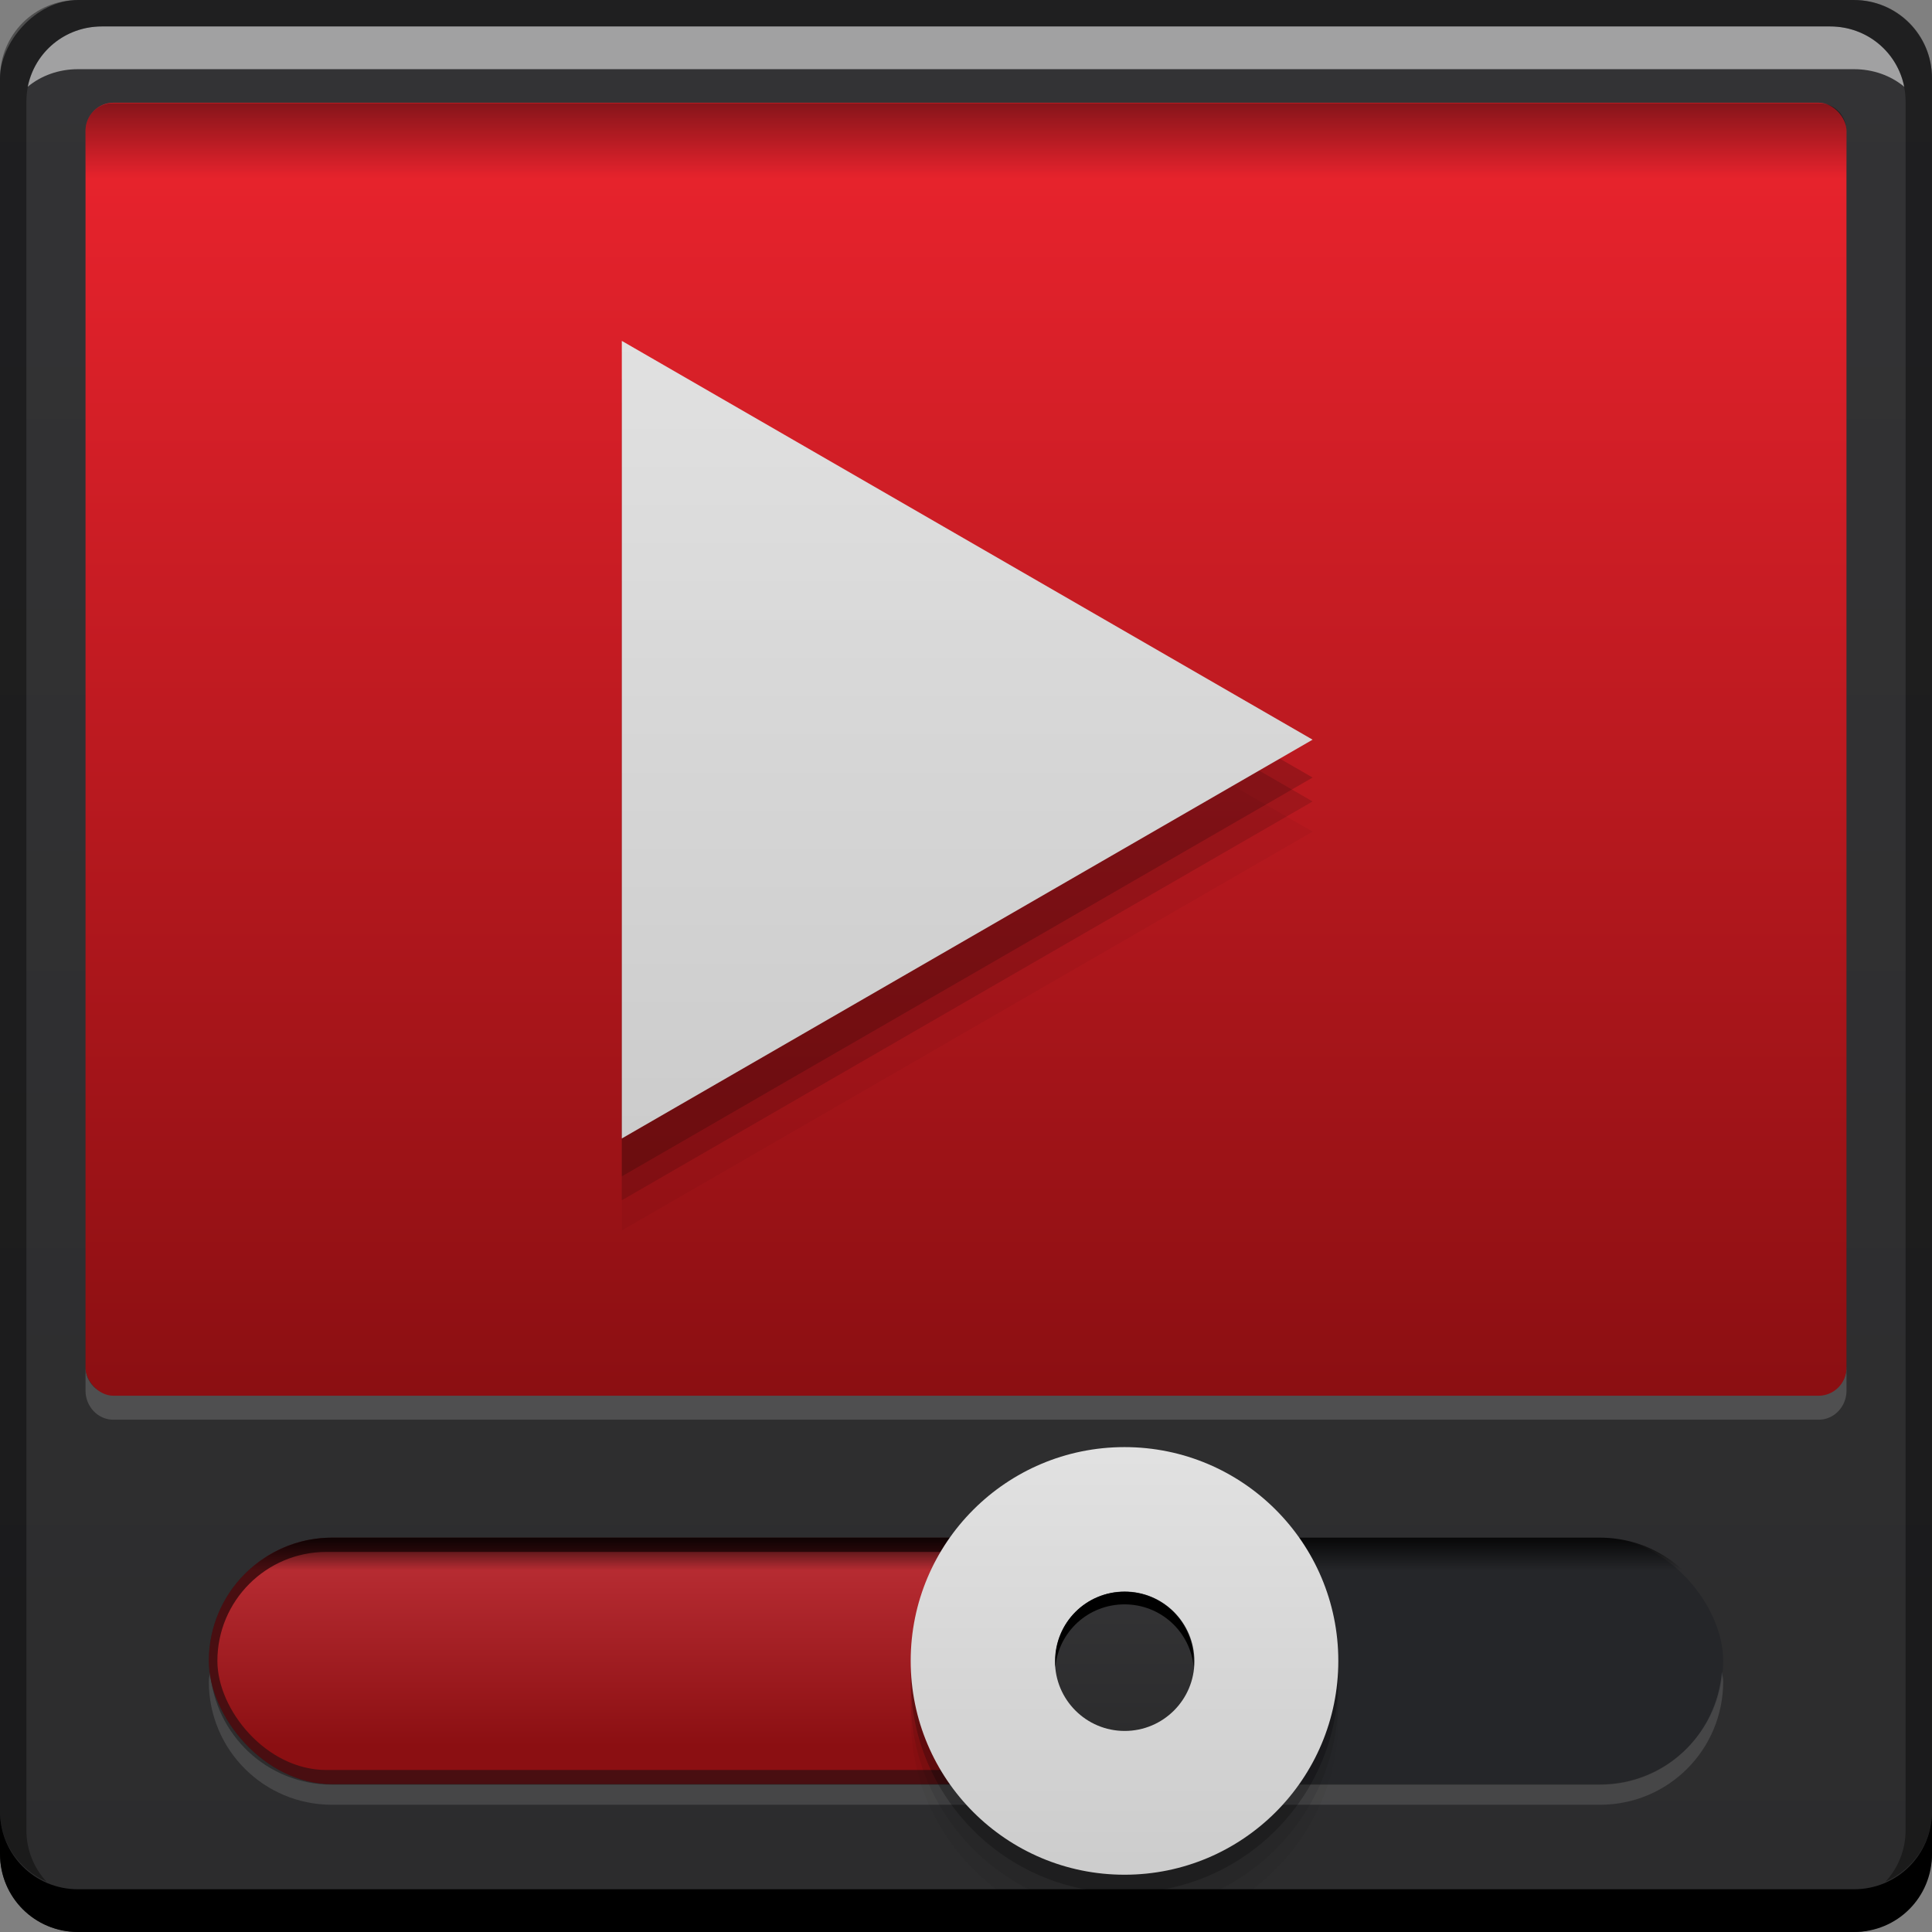 <?xml version="1.0" encoding="UTF-8" standalone="no"?>
<!-- Created with Inkscape (http://www.inkscape.org/) -->

<svg
   xmlns:dc="http://purl.org/dc/elements/1.1/"
   xmlns:cc="http://creativecommons.org/ns#"
   xmlns:rdf="http://www.w3.org/1999/02/22-rdf-syntax-ns#"
   xmlns:svg="http://www.w3.org/2000/svg"
   xmlns="http://www.w3.org/2000/svg"
   xmlns:xlink="http://www.w3.org/1999/xlink"
   xmlns:sodipodi="http://sodipodi.sourceforge.net/DTD/sodipodi-0.dtd"
   xmlns:inkscape="http://www.inkscape.org/namespaces/inkscape"
   width="48"
   height="48"
   id="svg2"
   version="1.1"
   inkscape:version="0.48+devel r12106"
   sodipodi:docname="minitube.svg">
  <rect width="100%" height="100%" fill="#808080" stroke="none"/>
  <defs
     id="defs4">
    <linearGradient
       id="linearGradient860"
       inkscape:collect="always">
      <stop
         id="stop862"
         offset="0"
         style="stop-color:#8b0f12;stop-opacity:1" />
      <stop
         id="stop864"
         offset="1"
         style="stop-color:#ec242e;stop-opacity:1" />
    </linearGradient>
    <linearGradient
       inkscape:collect="always"
       id="linearGradient1170">
      <stop
         style="stop-color:#8b0f12;stop-opacity:1"
         offset="0"
         id="stop1172" />
      <stop
         style="stop-color:#c03239;stop-opacity:1"
         offset="1"
         id="stop1174" />
    </linearGradient>
    <linearGradient
       inkscape:collect="always"
       id="linearGradient1156">
      <stop
         style="stop-color:#000000;stop-opacity:1;"
         offset="0"
         id="stop1158" />
      <stop
         style="stop-color:#000000;stop-opacity:0;"
         offset="1"
         id="stop1160" />
    </linearGradient>
    <linearGradient
       inkscape:collect="always"
       id="linearGradient1134">
      <stop
         style="stop-color:#cccccc;stop-opacity:1"
         offset="0"
         id="stop1136" />
      <stop
         style="stop-color:#e1e1e1;stop-opacity:1"
         offset="1"
         id="stop1138" />
    </linearGradient>
    <linearGradient
       inkscape:collect="always"
       id="linearGradient1124">
      <stop
         style="stop-color:#2c2c2d;stop-opacity:1"
         offset="0"
         id="stop1126" />
      <stop
         style="stop-color:#333335;stop-opacity:1"
         offset="1"
         id="stop1128" />
    </linearGradient>
    <linearGradient
       inkscape:collect="always"
       xlink:href="#linearGradient1124"
       id="linearGradient1130"
       x1="23.688"
       y1="-1052.539"
       x2="23.688"
       y2="-1004.456"
       gradientUnits="userSpaceOnUse" />
    <linearGradient
       inkscape:collect="always"
       xlink:href="#linearGradient1134"
       id="linearGradient1140"
       x1="-102.232"
       y1="1.047"
       x2="-102.232"
       y2="-3.863"
       gradientUnits="userSpaceOnUse" />
    <linearGradient
       inkscape:collect="always"
       xlink:href="#linearGradient1156"
       id="linearGradient1162"
       x1="24.562"
       y1="38.438"
       x2="24.562"
       y2="39.438"
       gradientUnits="userSpaceOnUse"
       gradientTransform="translate(0,1002.987)" />
    <linearGradient
       inkscape:collect="always"
       xlink:href="#linearGradient1170"
       id="linearGradient1176"
       x1="26.119"
       y1="1047.147"
       x2="26.119"
       y2="1042.021"
       gradientUnits="userSpaceOnUse"
       gradientTransform="matrix(0.604,0,0,1.051,2.053,-53.76)" />
    <linearGradient
       inkscape:collect="always"
       xlink:href="#linearGradient1134"
       id="linearGradient1186"
       x1="24.875"
       y1="44.562"
       x2="24.875"
       y2="33.938"
       gradientUnits="userSpaceOnUse" />
    <linearGradient
       inkscape:collect="always"
       xlink:href="#linearGradient1124"
       id="linearGradient1190"
       gradientUnits="userSpaceOnUse"
       x1="24.875"
       y1="44.562"
       x2="24.875"
       y2="33.938" />
    <linearGradient
       inkscape:collect="always"
       xlink:href="#linearGradient860"
       id="linearGradient1272"
       gradientUnits="userSpaceOnUse"
       gradientTransform="matrix(1.357,0,0,2.178,-8.049,998.202)"
       x1="23.875"
       y1="18.75"
       x2="23.875"
       y2="4" />
    <linearGradient
       inkscape:collect="always"
       xlink:href="#linearGradient1156"
       id="linearGradient1283"
       gradientUnits="userSpaceOnUse"
       gradientTransform="matrix(1.357,0,0,2.178,-8.049,-6.16)"
       x1="24.889"
       y1="3.656"
       x2="24.889"
       y2="4.864" />
  </defs>
  <sodipodi:namedview
     id="base"
     pagecolor="#ffffff"
     bordercolor="#666666"
     borderopacity="1.0"
     inkscape:pageopacity="0.0"
     inkscape:pageshadow="2"
     inkscape:zoom="2.8284271"
     inkscape:cx="-56.473885"
     inkscape:cy="-5.0666376"
     inkscape:document-units="px"
     inkscape:current-layer="layer1"
     showgrid="false"
     inkscape:window-width="1366"
     inkscape:window-height="718"
     inkscape:window-x="0"
     inkscape:window-y="28"
     inkscape:window-maximized="1">
    <inkscape:grid
       type="xygrid"
       id="grid3850" />
  </sodipodi:namedview>
  <g
     inkscape:label="Capa 1"
     inkscape:groupmode="layer"
     id="layer1"
     transform="translate(0,-1004.362)">
    <rect
       style="fill:url(#linearGradient1130);fill-opacity:1;stroke:none"
       id="rect2991-1"
       width="48"
       height="48"
       x="-2.0040893e-07"
       y="-1052.362"
       ry="1.945"
       transform="scale(1,-1)" />
    <path
       inkscape:connector-curvature="0"
       style="fill:#000000;fill-opacity:1;stroke:none"
       d="m -2.5e-7,1049.362 0,1.062 c 0,1.077 0.86,1.938 1.937,1.938 l 44.125,0 c 1.077,0 1.938,-0.86 1.938,-1.938 l 0,-1.062 c 0,1.077 -0.86,1.938 -1.938,1.938 l -44.125,0 C 0.86,1051.3 -2.5e-7,1050.439 -2.5e-7,1049.362 Z"
       id="rect846" />
    <path
       style="color:#000000;fill:#ffffff;fill-opacity:0.16;fill-rule:nonzero;stroke:none;stroke-width:0.5;marker:none;visibility:visible;display:inline;overflow:visible;enable-background:accumulate"
       d="m 2.125,1038.321 0,0.594 c 0,0.386 0.302,0.719 0.688,0.719 l 42.375,0 c 0.386,0 0.688,-0.333 0.688,-0.719 l 0,-0.594 c 0,0.386 -0.302,0.688 -0.688,0.688 l -42.375,0 C 2.427,1039.008 2.125,1038.707 2.125,1038.321 Z"
       id="rect1274"
       inkscape:connector-curvature="0" />
    <rect
       style="color:#000000;fill:url(#linearGradient1272);fill-opacity:1;fill-rule:nonzero;stroke:none;stroke-width:0.5;marker:none;visibility:visible;display:inline;overflow:visible;enable-background:accumulate"
       id="rect1270"
       width="43.75"
       height="32.125"
       x="2.125"
       y="1006.914"
       ry="0.696" />
    <path
       inkscape:connector-curvature="0"
       style="fill:#ffffff;fill-opacity:0.537;stroke:none"
       d="m 2.531,1005.019 c -0.917,0 -1.671,0.639 -1.844,1.5 0.336,-0.28 0.775,-0.438 1.25,-0.438 l 44.125,0 c 0.475,0 0.914,0.158 1.25,0.438 -0.173,-0.861 -0.927,-1.5 -1.844,-1.5 L 2.531,1005.019 Z"
       id="path7515" />
    <path
       inkscape:connector-curvature="0"
       style="fill:#000000;fill-opacity:0.392;stroke:none"
       d="m 1.937,1004.362 c -1.077,0 -1.937,0.86 -1.937,1.938 l 0,43.062 c 0,0.793 0.48,1.449 1.156,1.75 -0.309,-0.333 -0.5,-0.782 -0.5,-1.281 l 0,-42.938 c 0,-1.048 0.827,-1.875 1.875,-1.875 l 42.938,0 c 1.048,0 1.875,0.827 1.875,1.875 l 0,42.938 c 0,0.499 -0.191,0.948 -0.5,1.281 0.676,-0.301 1.156,-0.957 1.156,-1.75 l 0,-43.062 c 0,-1.077 -0.86,-1.938 -1.938,-1.938 L 1.937,1004.362 Z"
       id="rect4280" />
    <g
       id="g1205"
       transform="translate(0,0.953)">
      <rect
         ry="3.062"
         y="1041.612"
         x="5.188"
         height="6.125"
         width="37.625"
         id="rect1144"
         style="color:#000000;fill:#252629;fill-opacity:1;fill-rule:nonzero;stroke:none;stroke-width:0.5;marker:none;visibility:visible;display:inline;overflow:visible;enable-background:accumulate" />
      <path
         inkscape:connector-curvature="0"
         id="rect1146"
         d="m 5.219,1044.936 c -0.007,0.083 -0.031,0.165 -0.031,0.25 0,1.697 1.366,3.062 3.062,3.062 l 31.5,0 c 1.697,0 3.062,-1.366 3.062,-3.062 0,-0.085 -0.025,-0.167 -0.031,-0.25 -0.128,1.578 -1.42,2.812 -3.031,2.812 l -31.5,0 C 6.638,1047.749 5.346,1046.514 5.219,1044.936 Z"
         style="color:#000000;fill:#ffffff;fill-opacity:0.118;fill-rule:nonzero;stroke:none;stroke-width:0.5;marker:none;visibility:visible;display:inline;overflow:visible;enable-background:accumulate" />
      <rect
         style="color:#000000;fill:#490e11;fill-opacity:1;fill-rule:nonzero;stroke:none;stroke-width:0.5;marker:none;visibility:visible;display:inline;overflow:visible;enable-background:accumulate"
         id="rect1164"
         width="22.732"
         height="6.125"
         x="5.188"
         y="1041.612"
         ry="3.062" />
      <rect
         ry="2.709"
         y="1041.966"
         x="5.401"
         height="5.418"
         width="22.304"
         id="rect1168"
         style="color:#000000;fill:url(#linearGradient1176);fill-opacity:1;fill-rule:nonzero;stroke:none;stroke-width:0.5;marker:none;visibility:visible;display:inline;overflow:visible;enable-background:accumulate" />
      <path
         inkscape:connector-curvature="0"
         id="rect1151"
         d="m 8.25,1041.612 c -1.044,0 -1.948,0.519 -2.5,1.312 l 36.5,0 c -0.552,-0.793 -1.456,-1.312 -2.5,-1.312 L 8.25,1041.612 Z"
         style="color:#000000;fill:url(#linearGradient1162);fill-opacity:1;fill-rule:nonzero;stroke:none;stroke-width:0.5;marker:none;visibility:visible;display:inline;overflow:visible;enable-background:accumulate" />
      <path
         sodipodi:type="arc"
         style="color:#000000;fill:#000000;fill-opacity:0.231;fill-rule:nonzero;stroke:none;stroke-width:0.5;marker:none;visibility:visible;display:inline;overflow:visible;enable-background:accumulate"
         id="path1197"
         sodipodi:cx="26.9375"
         sodipodi:cy="39.0625"
         sodipodi:rx="5.3125"
         sodipodi:ry="5.3125"
         d="m 32.25,39.062 c 0,2.934 -2.378,5.312 -5.312,5.312 -2.934,0 -5.312,-2.378 -5.312,-5.312 0,-2.934 2.378,-5.312 5.312,-5.312 C 29.872,33.75 32.25,36.128 32.25,39.062 Z"
         transform="translate(1,1006.065)" />
      <path
         transform="translate(1,1006.534)"
         d="m 32.25,39.062 c 0,2.934 -2.378,5.312 -5.312,5.312 -2.934,0 -5.312,-2.378 -5.312,-5.312 0,-2.934 2.378,-5.312 5.312,-5.312 C 29.872,33.75 32.25,36.128 32.25,39.062 Z"
         sodipodi:ry="5.3125"
         sodipodi:rx="5.3125"
         sodipodi:cy="39.0625"
         sodipodi:cx="26.9375"
         id="path1201"
         style="color:#000000;fill:#000000;fill-opacity:0.089;fill-rule:nonzero;stroke:none;stroke-width:0.5;marker:none;visibility:visible;display:inline;overflow:visible;enable-background:accumulate"
         sodipodi:type="arc" />
      <path
         sodipodi:type="arc"
         style="color:#000000;fill:#000000;fill-opacity:0.039;fill-rule:nonzero;stroke:none;stroke-width:0.5;marker:none;visibility:visible;display:inline;overflow:visible;enable-background:accumulate"
         id="path1203"
         sodipodi:cx="26.9375"
         sodipodi:cy="39.0625"
         sodipodi:rx="5.3125"
         sodipodi:ry="5.3125"
         d="m 32.25,39.062 c 0,2.934 -2.378,5.312 -5.312,5.312 -2.934,0 -5.312,-2.378 -5.312,-5.312 0,-2.934 2.378,-5.312 5.312,-5.312 C 29.872,33.75 32.25,36.128 32.25,39.062 Z"
         transform="translate(1,1007.034)" />
      <path
         transform="translate(1,1005.612)"
         d="m 32.25,39.062 c 0,2.934 -2.378,5.312 -5.312,5.312 -2.934,0 -5.312,-2.378 -5.312,-5.312 0,-2.934 2.378,-5.312 5.312,-5.312 C 29.872,33.75 32.25,36.128 32.25,39.062 Z"
         sodipodi:ry="5.3125"
         sodipodi:rx="5.3125"
         sodipodi:cy="39.0625"
         sodipodi:cx="26.9375"
         id="path1178"
         style="color:#000000;fill:url(#linearGradient1186);fill-opacity:1;fill-rule:nonzero;stroke:none;stroke-width:0.5;marker:none;visibility:visible;display:inline;overflow:visible;enable-background:accumulate"
         sodipodi:type="arc" />
      <path
         sodipodi:type="arc"
         style="color:#000000;fill:url(#linearGradient1190);fill-opacity:1;fill-rule:nonzero;stroke:none;stroke-width:0.5;marker:none;visibility:visible;display:inline;overflow:visible;enable-background:accumulate"
         id="path1188"
         sodipodi:cx="26.9375"
         sodipodi:cy="39.0625"
         sodipodi:rx="5.3125"
         sodipodi:ry="5.3125"
         d="m 32.25,39.062 c 0,2.934 -2.378,5.312 -5.312,5.312 -2.934,0 -5.312,-2.378 -5.312,-5.312 0,-2.934 2.378,-5.312 5.312,-5.312 C 29.872,33.75 32.25,36.128 32.25,39.062 Z"
         transform="matrix(0.326,0,0,0.326,19.161,1031.948)" />
      <path
         inkscape:connector-curvature="0"
         id="path1192"
         transform="translate(0,1004.362)"
         d="m 27.938,38.594 c -0.956,0 -1.719,0.763 -1.719,1.719 0,0.054 -0.005,0.104 0,0.156 0.081,-0.881 0.817,-1.562 1.719,-1.562 0.902,0 1.638,0.681 1.719,1.562 0.005,-0.053 0,-0.102 0,-0.156 C 29.656,39.357 28.893,38.594 27.938,38.594 Z"
         style="color:#000000;fill:#000000;fill-opacity:1;fill-rule:nonzero;stroke:none;stroke-width:0.5;marker:none;visibility:visible;display:inline;overflow:visible;enable-background:accumulate" />
    </g>
    <path
       inkscape:transform-center-y="0.00047303198"
       inkscape:transform-center-x="-2.8604933"
       transform="matrix(4.064,0,0,4.064,438.239,1029.268)"
       d="M -99.81,-1.375 -104.033,1.063 -104.033,-3.813 Z"
       inkscape:randomized="0"
       inkscape:rounded="0"
       inkscape:flatsided="true"
       sodipodi:arg2="1.0471976"
       sodipodi:arg1="0"
       sodipodi:r2="1.4076382"
       sodipodi:r1="2.8152764"
       sodipodi:cy="-1.375"
       sodipodi:cx="-102.625"
       sodipodi:sides="3"
       id="path1142"
       style="color:#000000;fill:#000000;fill-opacity:0.178;fill-rule:nonzero;stroke:none;stroke-width:0.5;marker:none;visibility:visible;display:inline;overflow:visible;enable-background:accumulate"
       sodipodi:type="star" />
    <path
       style="color:#000000;fill:url(#linearGradient1283);fill-opacity:1;fill-rule:nonzero;stroke:none;stroke-width:0.5;marker:none;visibility:visible;display:inline;overflow:visible;enable-background:accumulate;opacity:0.607"
       d="M 2.812 2.562 C 2.427 2.562 2.125 2.864 2.125 3.25 L 2.125 4.5 L 45.875 4.5 L 45.875 3.25 C 45.875 2.864 45.573 2.562 45.188 2.562 L 2.812 2.562 z "
       transform="translate(0,1004.362)"
       id="rect1279" />
    <path
       sodipodi:type="star"
       style="color:#000000;fill:#000000;fill-opacity:0.136;fill-rule:nonzero;stroke:none;stroke-width:0.5;marker:none;visibility:visible;display:inline;overflow:visible;enable-background:accumulate"
       id="path1288"
       sodipodi:sides="3"
       sodipodi:cx="-102.625"
       sodipodi:cy="-1.375"
       sodipodi:r1="2.8152764"
       sodipodi:r2="1.4076382"
       sodipodi:arg1="0"
       sodipodi:arg2="1.0471976"
       inkscape:flatsided="true"
       inkscape:rounded="0"
       inkscape:randomized="0"
       d="M -99.81,-1.375 -104.033,1.063 -104.033,-3.813 Z"
       transform="matrix(4.064,0,0,4.064,438.239,1029.862)"
       inkscape:transform-center-x="-2.8604933"
       inkscape:transform-center-y="0.00047303198" />
    <path
       inkscape:transform-center-y="0.00047303198"
       inkscape:transform-center-x="-2.8604933"
       transform="matrix(4.064,0,0,4.064,438.239,1030.612)"
       d="M -99.81,-1.375 -104.033,1.063 -104.033,-3.813 Z"
       inkscape:randomized="0"
       inkscape:rounded="0"
       inkscape:flatsided="true"
       sodipodi:arg2="1.0471976"
       sodipodi:arg1="0"
       sodipodi:r2="1.4076382"
       sodipodi:r1="2.8152764"
       sodipodi:cy="-1.375"
       sodipodi:cx="-102.625"
       sodipodi:sides="3"
       id="path1290"
       style="color:#000000;fill:#000000;fill-opacity:0.041;fill-rule:nonzero;stroke:none;stroke-width:0.5;marker:none;visibility:visible;display:inline;overflow:visible;enable-background:accumulate"
       sodipodi:type="star" />
    <path
       sodipodi:type="star"
       style="color:#000000;fill:url(#linearGradient1140);fill-opacity:1;fill-rule:nonzero;stroke:none;stroke-width:0.5;marker:none;visibility:visible;display:inline;overflow:visible;enable-background:accumulate"
       id="path1132"
       sodipodi:sides="3"
       sodipodi:cx="-102.625"
       sodipodi:cy="-1.375"
       sodipodi:r1="2.8152764"
       sodipodi:r2="1.4076382"
       sodipodi:arg1="0"
       sodipodi:arg2="1.0471976"
       inkscape:flatsided="true"
       inkscape:rounded="0"
       inkscape:randomized="0"
       d="M -99.81,-1.375 -104.033,1.063 -104.033,-3.813 Z"
       transform="matrix(4.064,0,0,4.064,438.239,1028.327)"
       inkscape:transform-center-x="-2.8604938"
       inkscape:transform-center-y="0.00039631607" />
  </g>
</svg>
